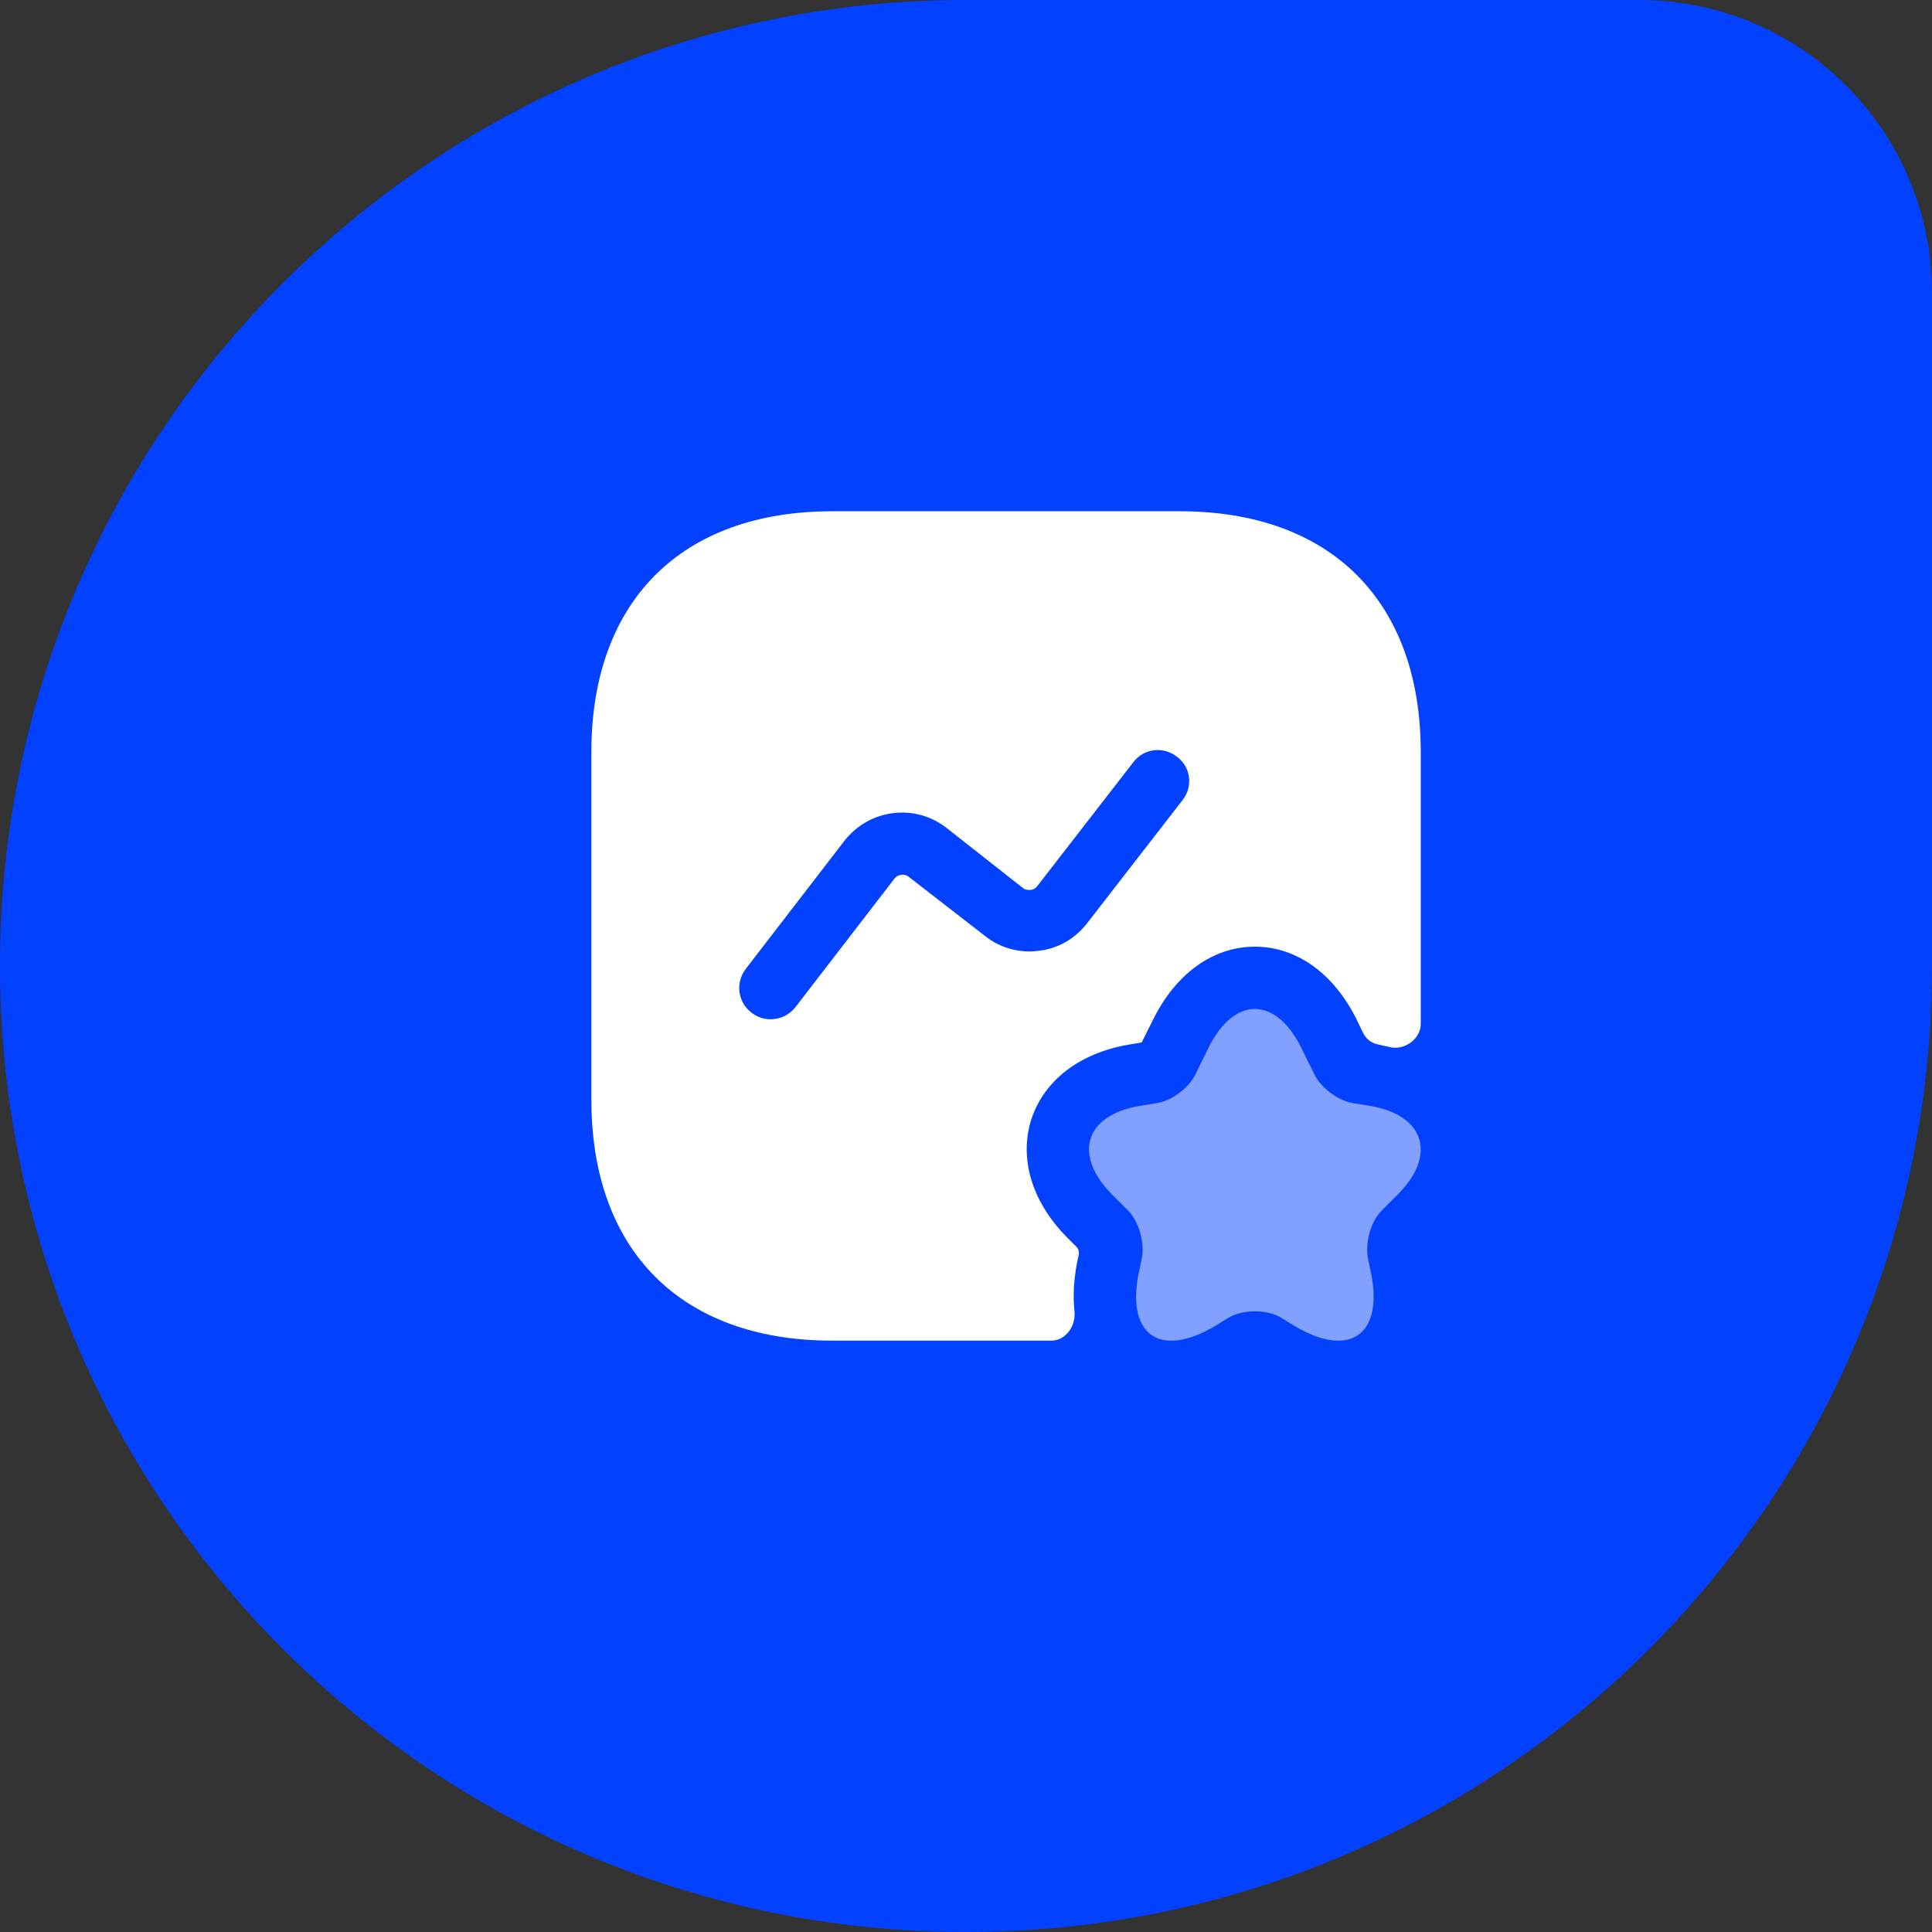 <svg width="285" height="285" viewBox="0 0 285 285" fill="none" xmlns="http://www.w3.org/2000/svg">
<rect x="0" y="0" width="285" height="285" fill="#333333" stroke="none"/>
<path d="M0 142.5C0 63.799 63.799 0 142.5 0L241.818 0C265.667 0 285 19.333 285 43.182V142.5C285 221.201 221.201 285 142.5 285C63.799 285 0 221.201 0 142.5Z" fill="#0241FF"/>
<path opacity="0.5" d="M191.965 154.576L193.923 158.553C194.902 160.51 197.41 162.346 199.49 162.713L202.12 163.141C210.134 164.487 211.969 170.359 206.28 176.11L203.833 178.557C202.181 180.208 201.325 183.389 201.814 185.714L202.12 187.182C204.323 196.848 199.184 200.579 190.803 195.502L189.029 194.401C186.888 193.116 183.34 193.116 181.199 194.401L179.425 195.502C170.983 200.579 165.905 196.848 168.107 187.182L168.413 185.714C168.903 183.451 168.046 180.208 166.394 178.557L163.948 176.11C158.258 170.298 160.094 164.487 168.107 163.141L170.738 162.713C172.879 162.346 175.326 160.51 176.305 158.553L178.262 154.576C182.055 146.93 188.173 146.93 191.965 154.576Z" fill="white"/>
<path d="M174.041 75.418H122.777C100.509 75.418 87.234 88.692 87.234 110.96V162.224C87.234 184.491 100.509 197.766 122.777 197.766H155.077C157.218 197.766 158.747 195.564 158.502 193.423C158.258 191.098 158.38 188.345 159.114 185.164C159.237 184.736 159.114 184.246 158.747 183.879L157.401 182.534C152.202 177.273 150.305 170.91 152.14 165.099C154.037 159.349 159.298 155.311 166.577 154.088L168.413 153.782L170.064 150.478C173.429 143.627 178.935 139.65 185.113 139.65C191.292 139.65 196.798 143.627 200.162 150.478L201.08 152.375C201.508 153.292 202.364 153.904 203.343 154.088C203.894 154.21 204.444 154.332 204.995 154.455C207.136 155.005 209.583 153.292 209.583 151.029V110.96C209.583 88.692 196.308 75.418 174.041 75.418ZM174.469 117.995L160.338 136.225C158.564 138.488 156.056 139.956 153.18 140.262C150.366 140.629 147.491 139.834 145.289 138.06L134.094 129.373C133.666 129.006 133.176 129.006 132.932 129.067C132.687 129.067 132.259 129.19 131.892 129.679L117.332 148.582C116.415 149.744 115.069 150.356 113.662 150.356C112.683 150.356 111.704 150.05 110.848 149.377C108.829 147.848 108.462 144.973 109.991 142.954L124.551 124.051C126.325 121.788 128.833 120.319 131.708 119.952C134.583 119.585 137.397 120.381 139.661 122.155L150.856 130.964C151.284 131.331 151.712 131.27 152.018 131.27C152.263 131.27 152.691 131.147 153.058 130.658L167.189 112.428C168.719 110.409 171.594 110.042 173.613 111.633C175.692 113.162 175.998 116.037 174.469 117.995Z" fill="white"/>
</svg>
